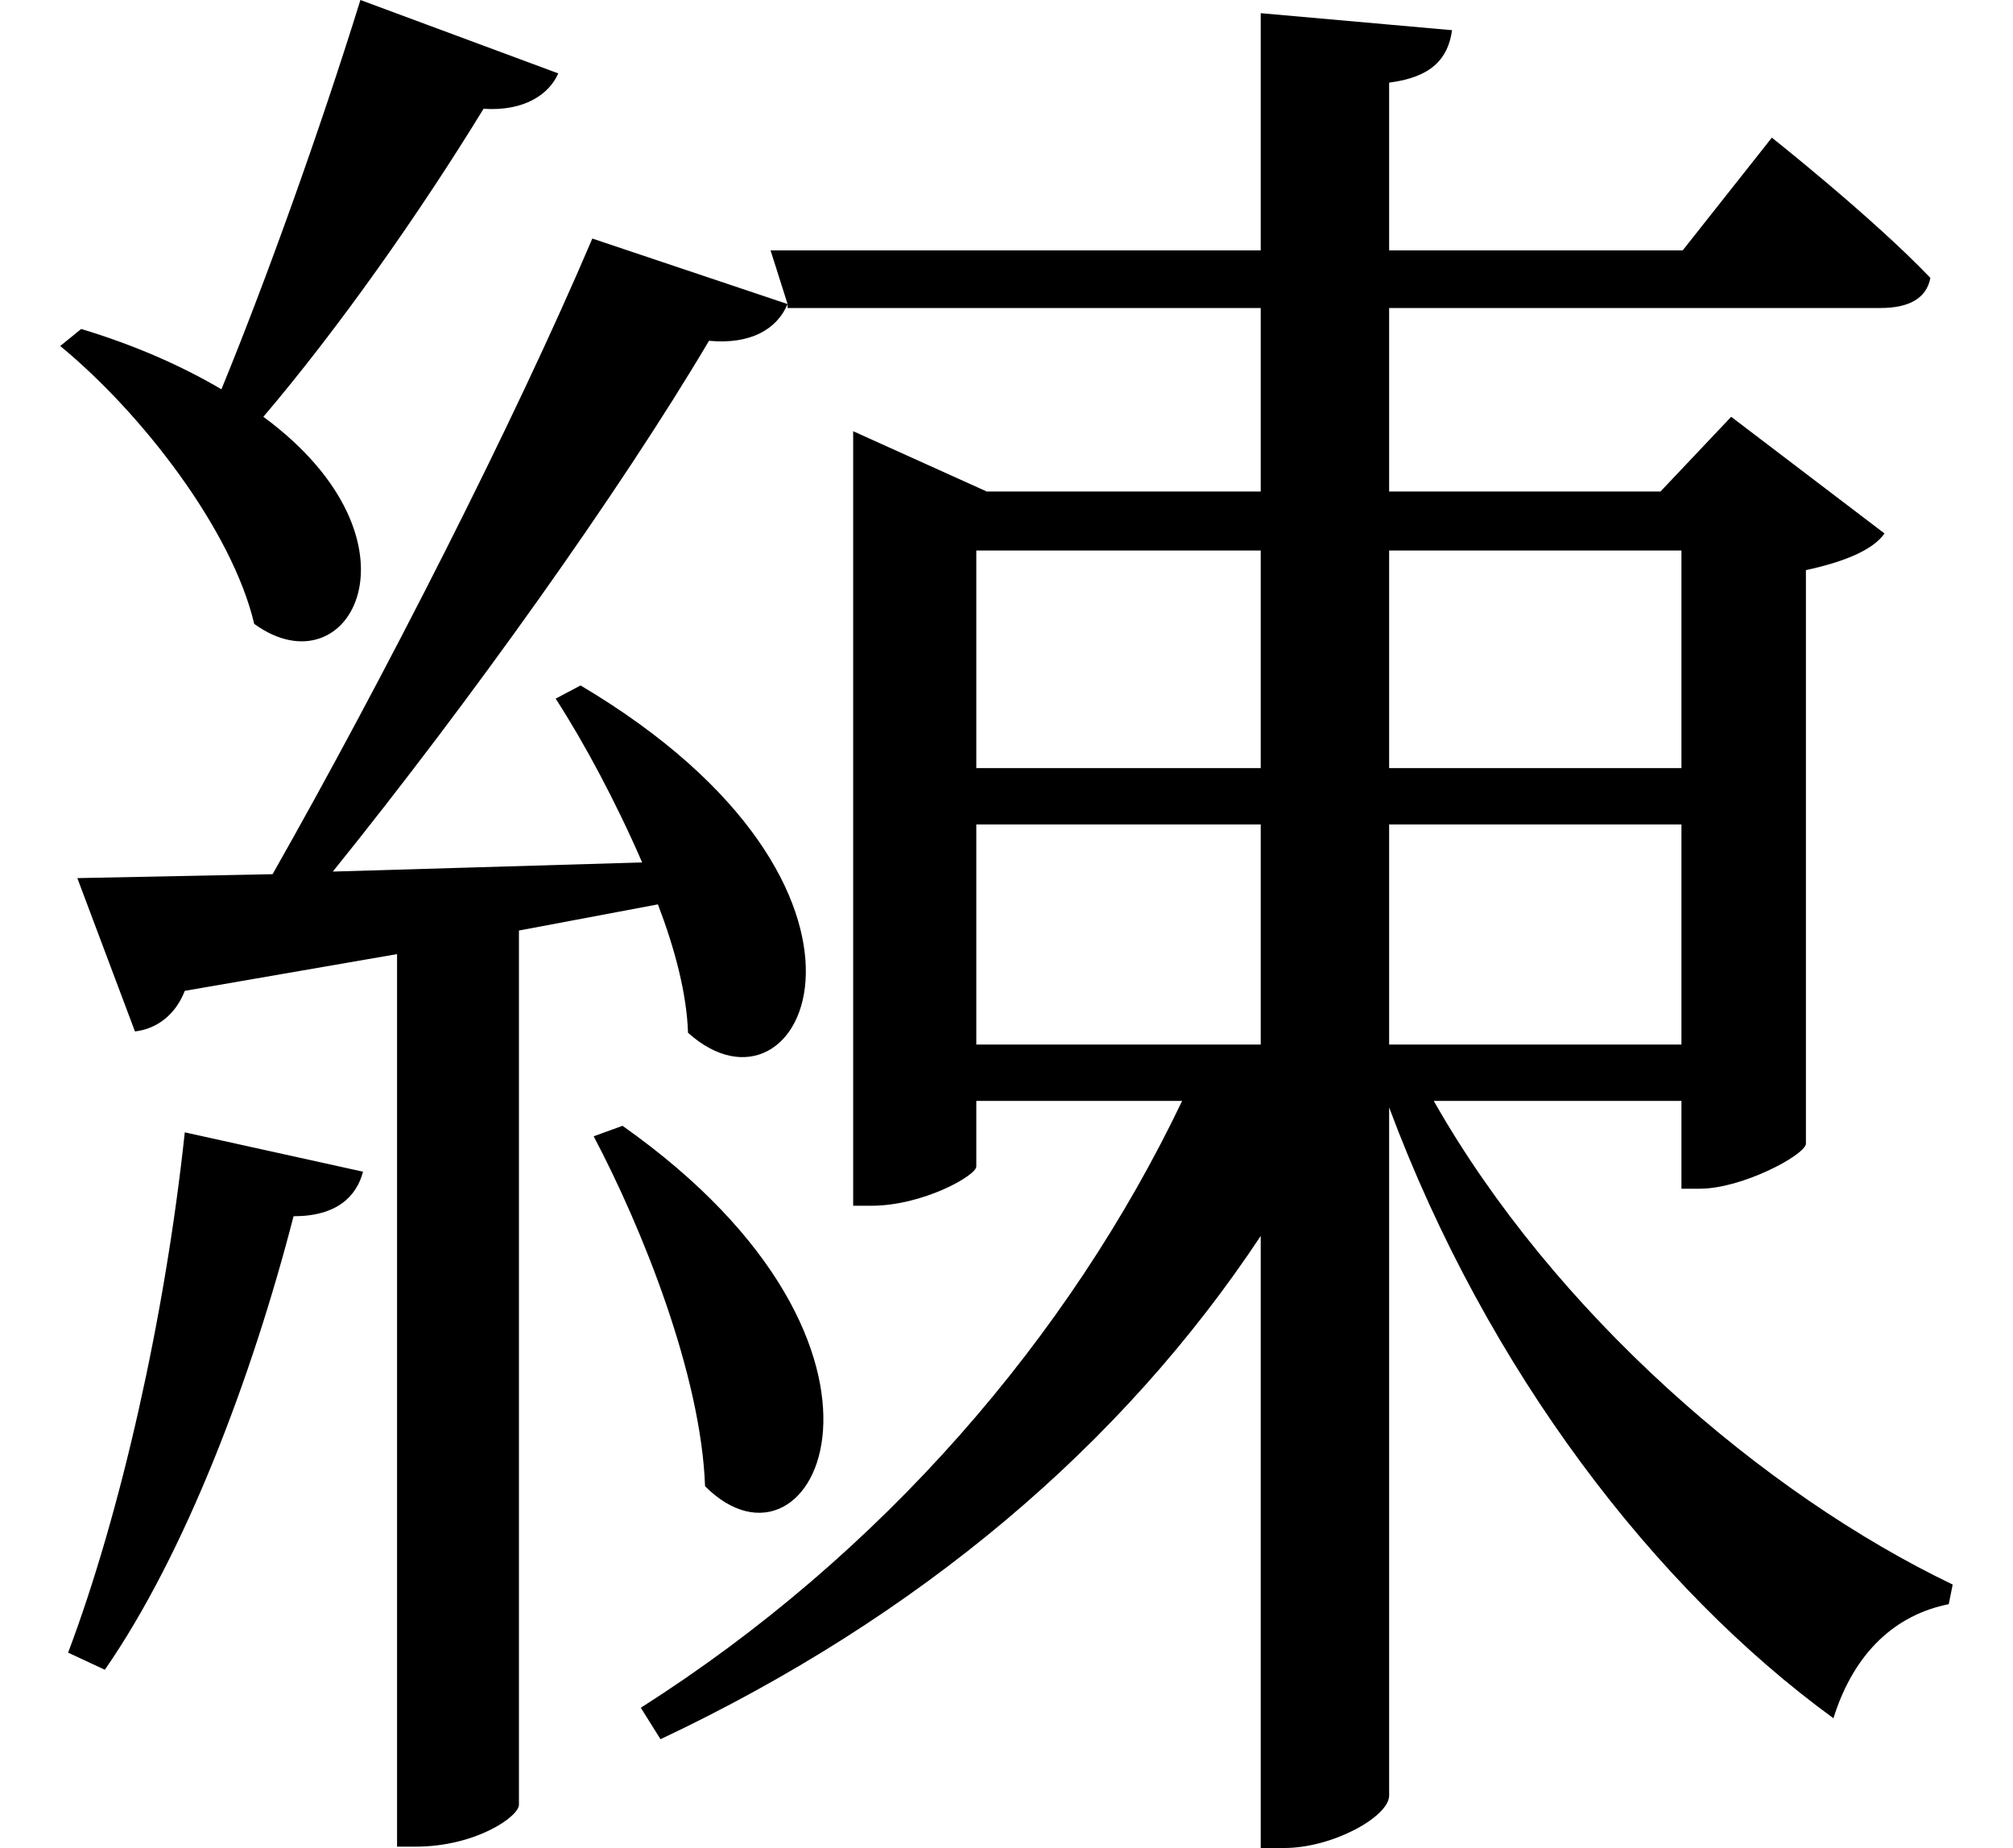 <svg height="22.031" viewBox="0 0 24 22.031" width="24" xmlns="http://www.w3.org/2000/svg">
<path d="M7.516,6.719 L7.172,6.594 C7.75,5.5 8.453,3.75 8.5,2.422 C9.797,1.125 11.281,4.062 7.516,6.719 Z M2.297,6.641 C2.062,4.438 1.531,2.094 0.906,0.438 L1.344,0.234 C2.297,1.609 3.094,3.703 3.594,5.641 C4.109,5.641 4.344,5.875 4.422,6.172 Z M10.266,14.281 L10.266,5.766 L10.484,5.766 C11.094,5.766 11.734,6.125 11.734,6.234 L11.734,7.016 L14.188,7.016 C12.844,4.203 10.609,1.609 7.734,-0.219 L7.969,-0.594 C11.047,0.859 13.469,2.906 15.125,5.406 L15.125,-1.891 L15.406,-1.891 C15.984,-1.891 16.656,-1.516 16.656,-1.266 L16.656,6.938 C17.828,3.797 19.828,1.203 21.953,-0.344 C22.203,0.453 22.703,0.891 23.328,1.016 L23.375,1.25 C21.125,2.328 18.625,4.484 17.188,7.016 L20.141,7.016 L20.141,5.969 L20.359,5.969 C20.859,5.969 21.594,6.359 21.625,6.5 L21.625,13.344 C22.062,13.438 22.422,13.578 22.562,13.781 L20.734,15.172 L19.891,14.281 L16.656,14.281 L16.656,16.469 L22.516,16.469 C22.844,16.469 23.062,16.578 23.109,16.828 C22.422,17.547 21.219,18.5 21.219,18.5 L20.156,17.156 L16.656,17.156 L16.656,19.156 C17.156,19.219 17.359,19.438 17.406,19.781 L15.125,19.984 L15.125,17.156 L9.281,17.156 L9.484,16.516 L9.484,16.469 L15.125,16.469 L15.125,14.281 L11.859,14.281 L10.266,15 Z M7.016,11.969 L6.719,11.812 C7.062,11.281 7.438,10.578 7.75,9.859 L4.062,9.75 C5.688,11.766 7.484,14.281 8.547,16.078 C9.047,16.031 9.359,16.219 9.484,16.516 L7.156,17.297 C6.219,15.094 4.656,12.031 3.344,9.719 L1.016,9.672 L1.703,7.844 C1.969,7.875 2.188,8.047 2.297,8.328 L4.828,8.766 L4.828,-1.875 L5.047,-1.875 C5.766,-1.875 6.281,-1.516 6.281,-1.375 L6.281,9.047 L7.938,9.359 C8.141,8.828 8.281,8.297 8.297,7.828 C9.672,6.594 11.094,9.547 7.016,11.969 Z M15.125,10.312 L15.125,7.688 L11.734,7.688 L11.734,10.312 Z M15.125,10.984 L11.734,10.984 L11.734,13.578 L15.125,13.578 Z M16.656,10.312 L20.141,10.312 L20.141,7.688 L16.656,7.688 Z M16.656,10.984 L16.656,13.578 L20.141,13.578 L20.141,10.984 Z M1.062,16.219 L0.812,16.016 C1.781,15.219 2.859,13.828 3.125,12.703 C4.266,11.875 5.25,13.688 3.234,15.172 C4.125,16.219 5.094,17.594 5.859,18.844 C6.344,18.812 6.641,19.016 6.75,19.266 L4.391,20.141 C3.906,18.578 3.266,16.797 2.734,15.5 C2.281,15.766 1.734,16.016 1.062,16.219 Z" transform="translate(-0.094, 20.141) scale(1, -1)"/>
</svg>